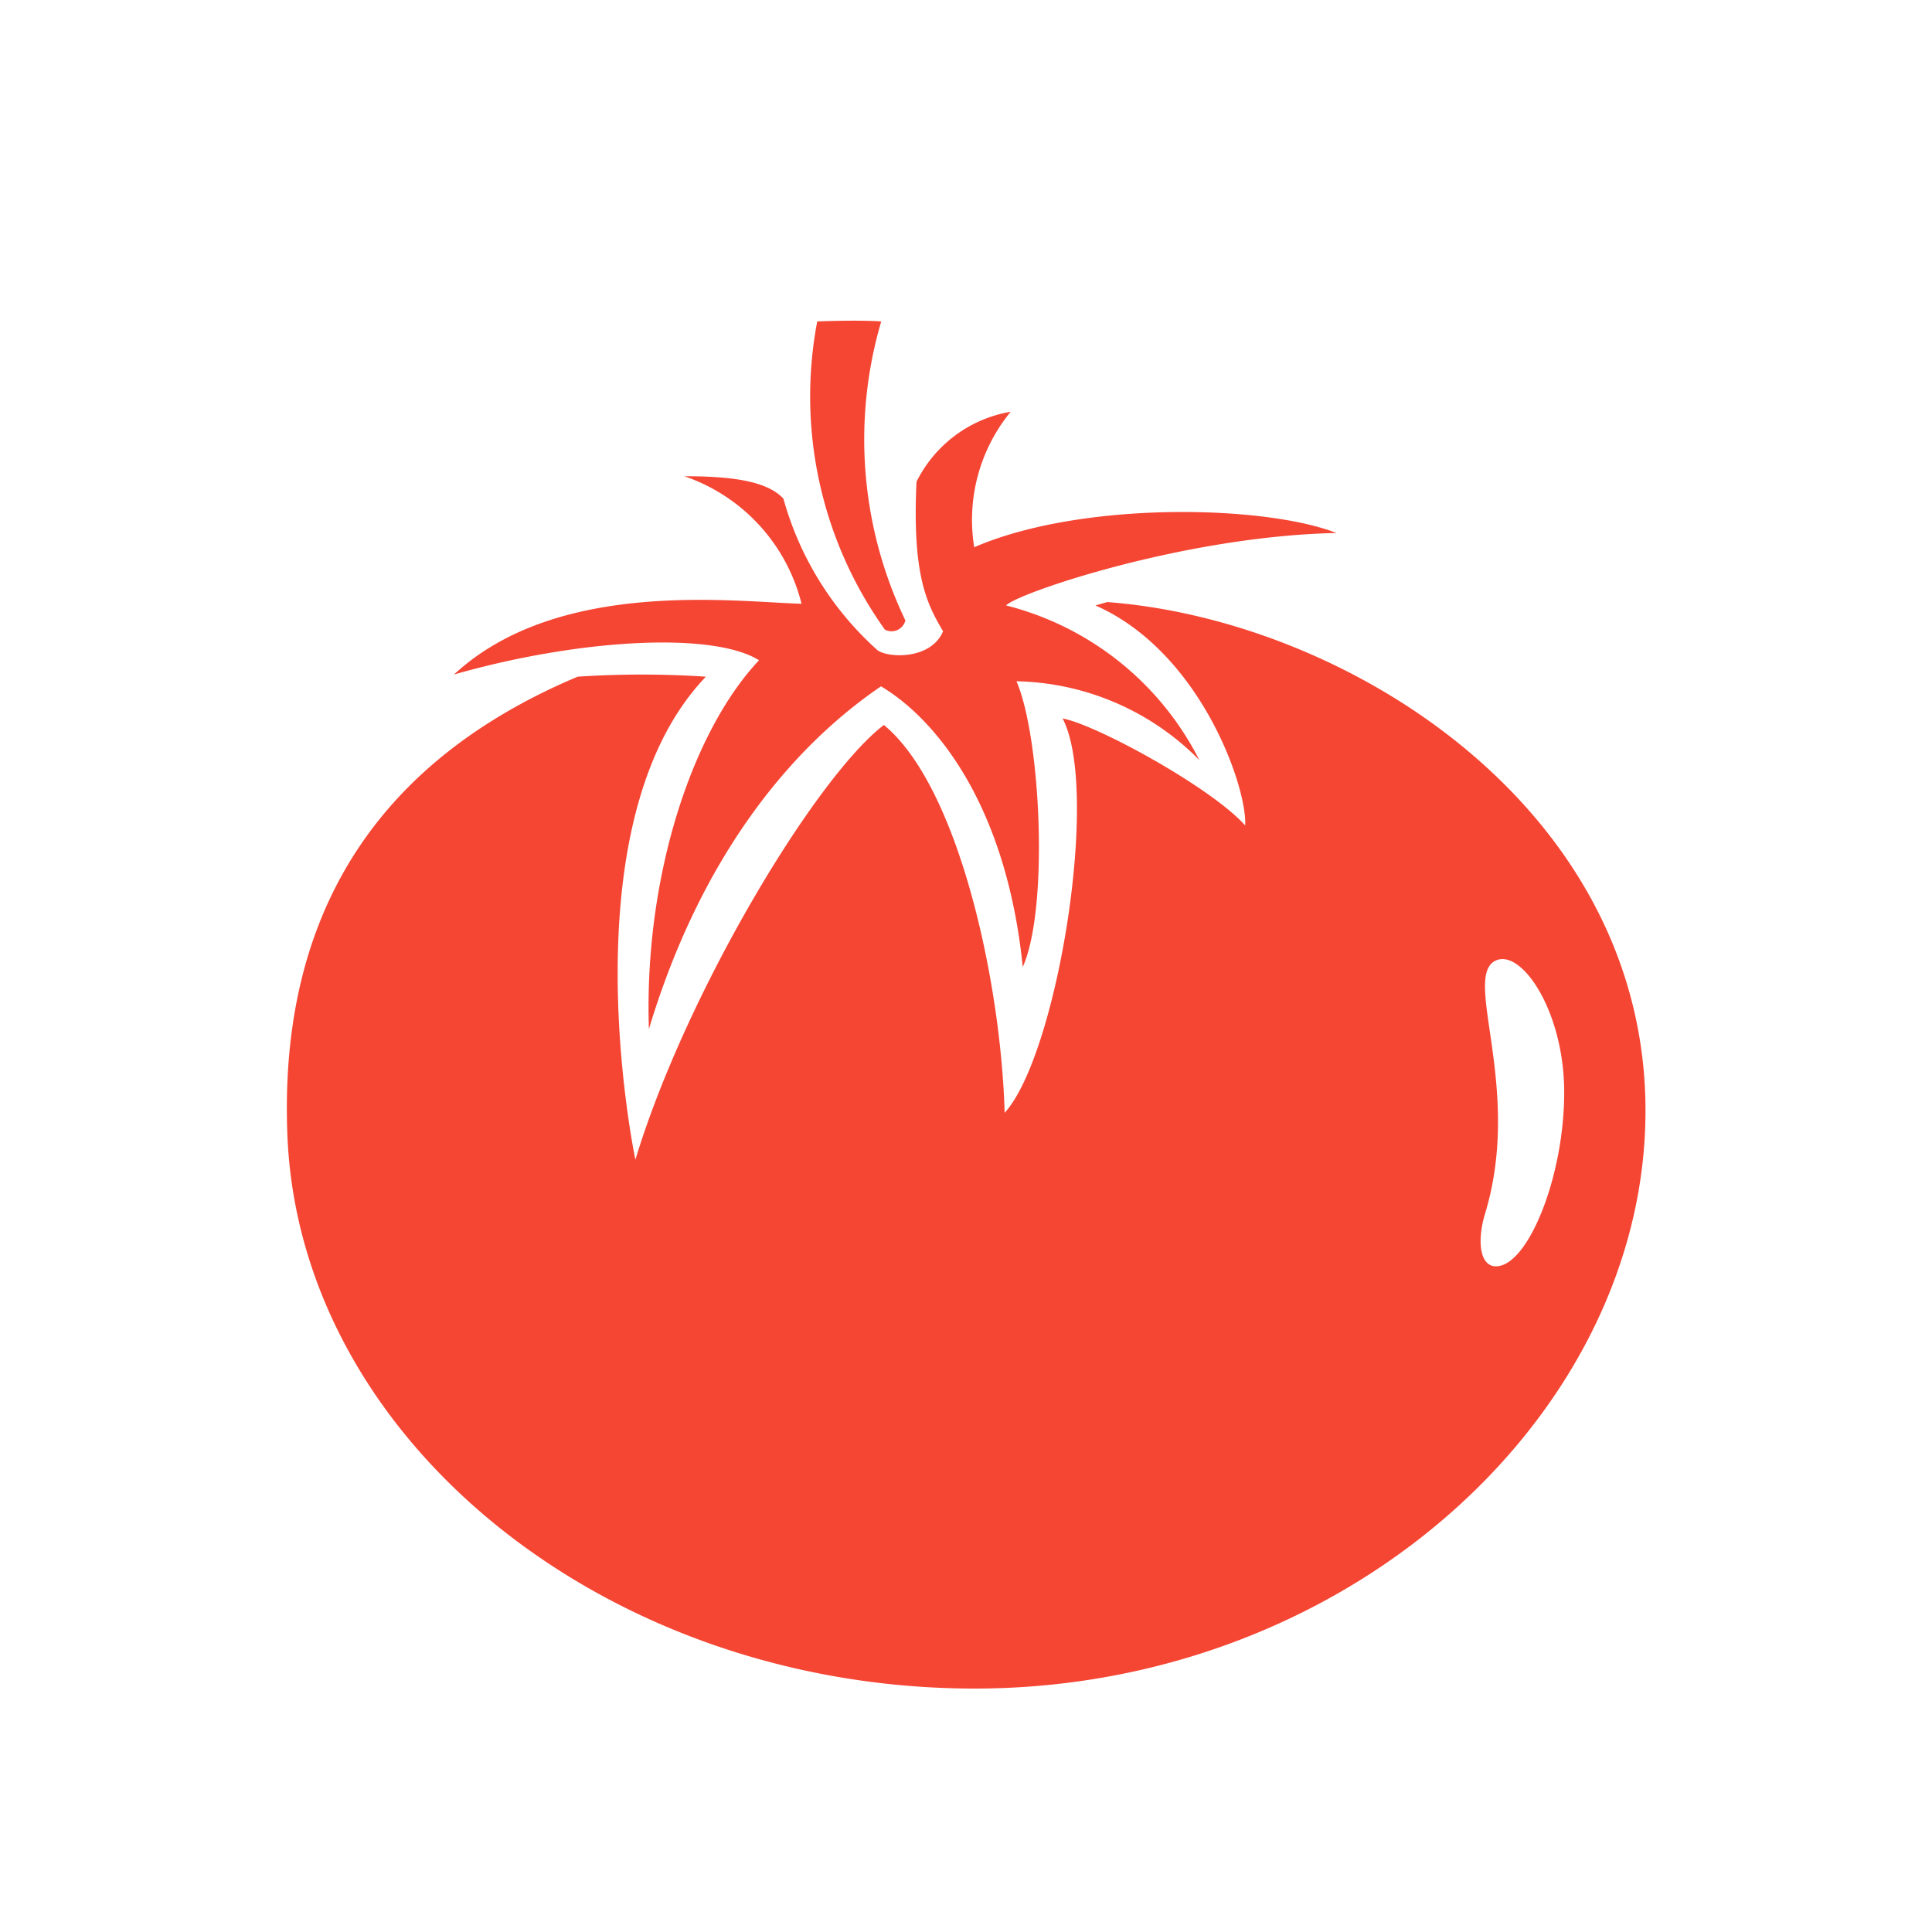<svg id="レイヤー_1" data-name="レイヤー 1" xmlns="http://www.w3.org/2000/svg" width="80" height="80" viewBox="0 0 80 80">
  <defs>
    <style>
      .cls-1 {
        fill: #f54634;
      }
    </style>
  </defs>
  <title>mark</title>
  <g>
    <path class="cls-1" d="M37.49,25.69a17.32,17.32,0,0,1-1-12.38c-1-.07-2.65,0-2.65,0a16.61,16.61,0,0,0,2.8,12.76A0.59,0.59,0,0,0,37.49,25.69Z"/>
    <path class="cls-1" d="M37.95,19.95a5.35,5.35,0,0,1,3.9-2.9,7.06,7.06,0,0,0-1.51,5.61c4.43-1.92,12-1.76,15-.59-6.32.13-13.26,2.51-13.68,3a12.37,12.37,0,0,1,8,6.4,10.93,10.93,0,0,0-7.57-3.26c1,2.3,1.35,9.4.26,11.83-0.68-6.72-3.61-10.28-5.87-11.62C32.69,31,29,35.54,26.87,42.61c-0.21-6.23,1.76-12.3,4.56-15.27-1.92-1.2-7.49-.88-12.63.59,4.31-4,11.67-3,14.39-2.93a7.5,7.5,0,0,0-4.85-5.28c1.76,0,3.39.15,4.1,0.93a13.13,13.13,0,0,0,3.89,6.27c0.43,0.33,2.22.41,2.72-.78C38.38,25,37.77,23.84,37.95,19.95Z"/>
    <path class="cls-1" d="M45.85,24.93l-0.49.14c4.36,1.92,6.29,7.55,6.2,9.11C50.15,32.6,45.38,30,44,29.75c1.57,3-.23,13.95-2.4,16.33-0.15-5.4-1.9-13.51-5-16.06-2.81,2.14-8.2,11.09-10.29,18,0,0-2.93-13.89,2.92-20a40.19,40.19,0,0,0-5.31,0C17.08,30.9,11.48,36.4,11.9,47c0.5,12.63,13.21,22.91,28.45,22.92,15.64,0,28.11-11.63,27.78-24.43C67.8,33.3,55.73,25.68,45.85,24.93ZM62.09,52.42c-0.82.16-.94-1-0.61-2.12,1.58-5.15-.88-9.71.39-10.49,1.06-.64,2.9,2,2.9,5.42S63.35,52.18,62.09,52.42Z"/>
  </g>
</svg>
